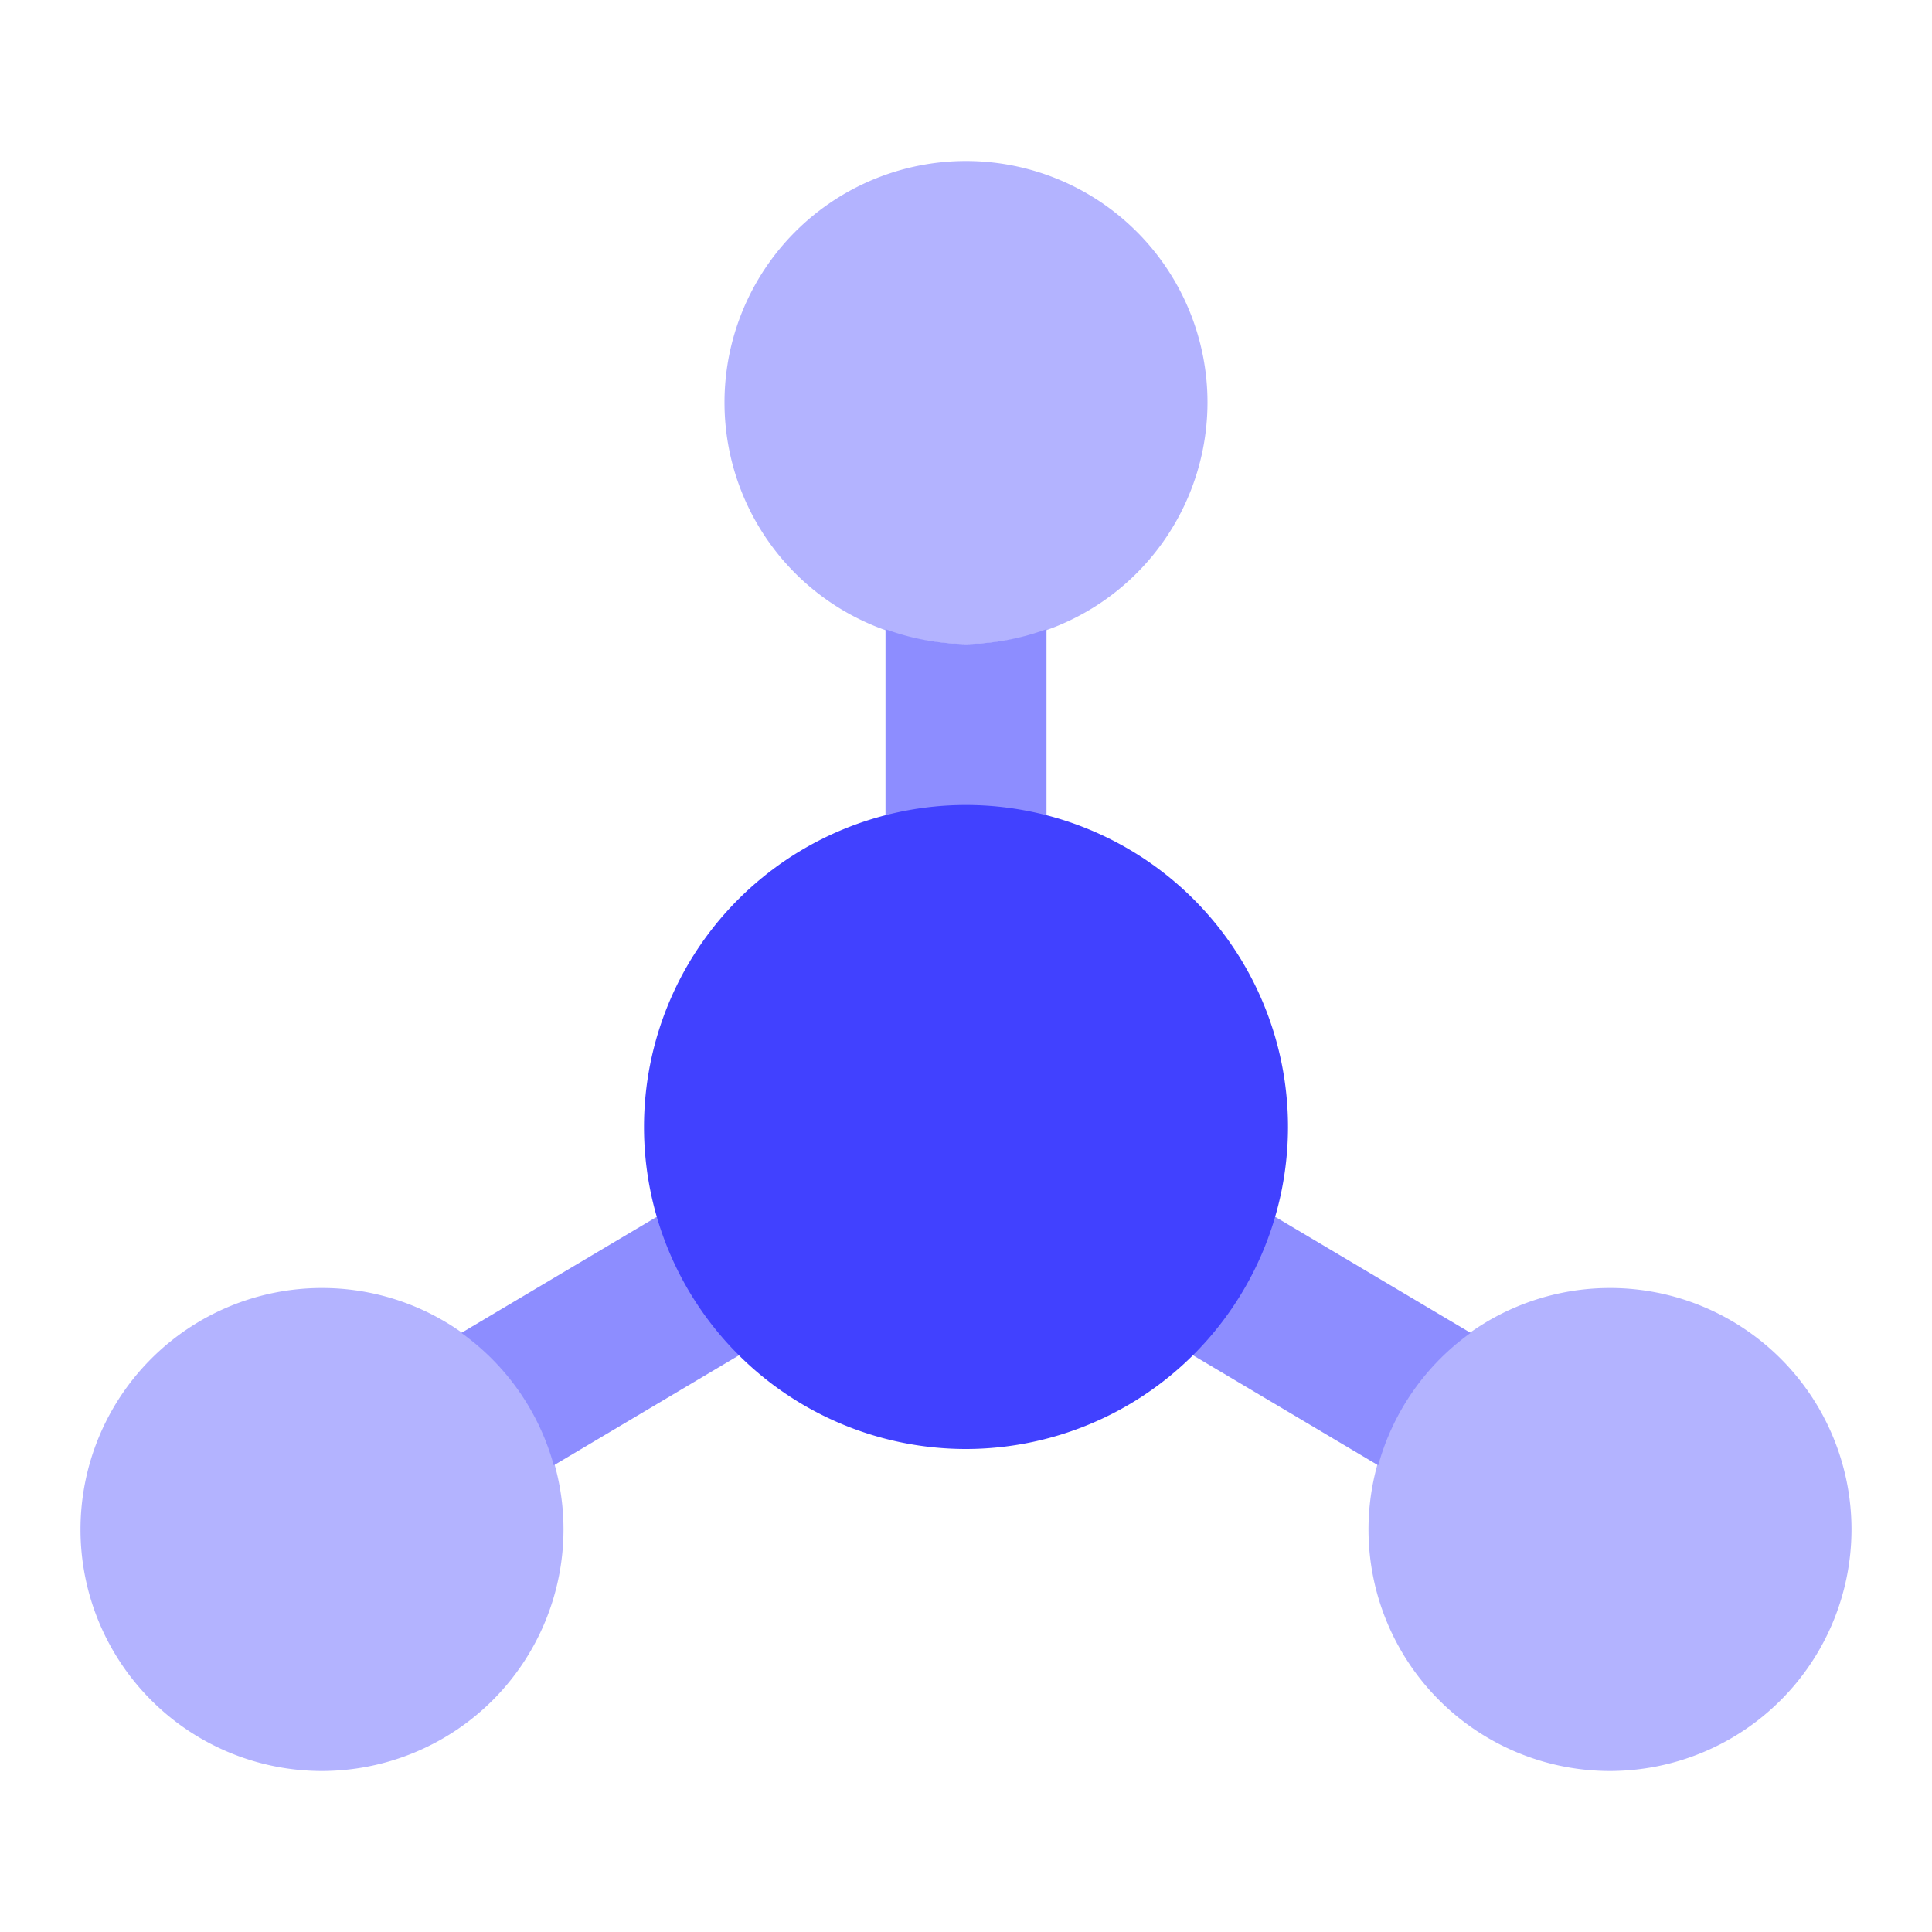 <svg xmlns="http://www.w3.org/2000/svg" data-name="Layer 1" viewBox="0 0 24 24"><path fill="#b3b3ff" d="M4,22a3,3,0,1,1,3-3A3.003,3.003,0,0,1,4,22Z"/><path fill="#8d8dff" d="M10.279,15.019a.999.999,0,0,0-1.37-.349l-3.178,1.888A2.999,2.999,0,0,1,6.879,18.203l3.052-1.813A1,1,0,0,0,10.279,15.019Z"/><path fill="#b3b3ff" d="M20,22a3,3,0,1,1,3-3A3.003,3.003,0,0,1,20,22Z"/><path fill="#8d8dff" d="M18.269,16.558l-3.178-1.888a1,1,0,0,0-1.021,1.72L17.121,18.203A2.998,2.998,0,0,1,18.269,16.558Z"/><path fill="#b3b3ff" d="M12,8a3,3,0,1,1,3-3A3.003,3.003,0,0,1,12,8Z"/><path fill="#8d8dff" d="M12,8a2.965,2.965,0,0,1-1-.184V11a1,1,0,0,0,2,0V7.816A2.965,2.965,0,0,1,12,8Z"/><circle cx="12" cy="14" r="3" fill="#4141ff"/><path fill="#4141ff" d="M12,18a4,4,0,1,1,4-4A4.004,4.004,0,0,1,12,18Zm0-6a2,2,0,1,0,2,2A2.002,2.002,0,0,0,12,12Z"/></svg>